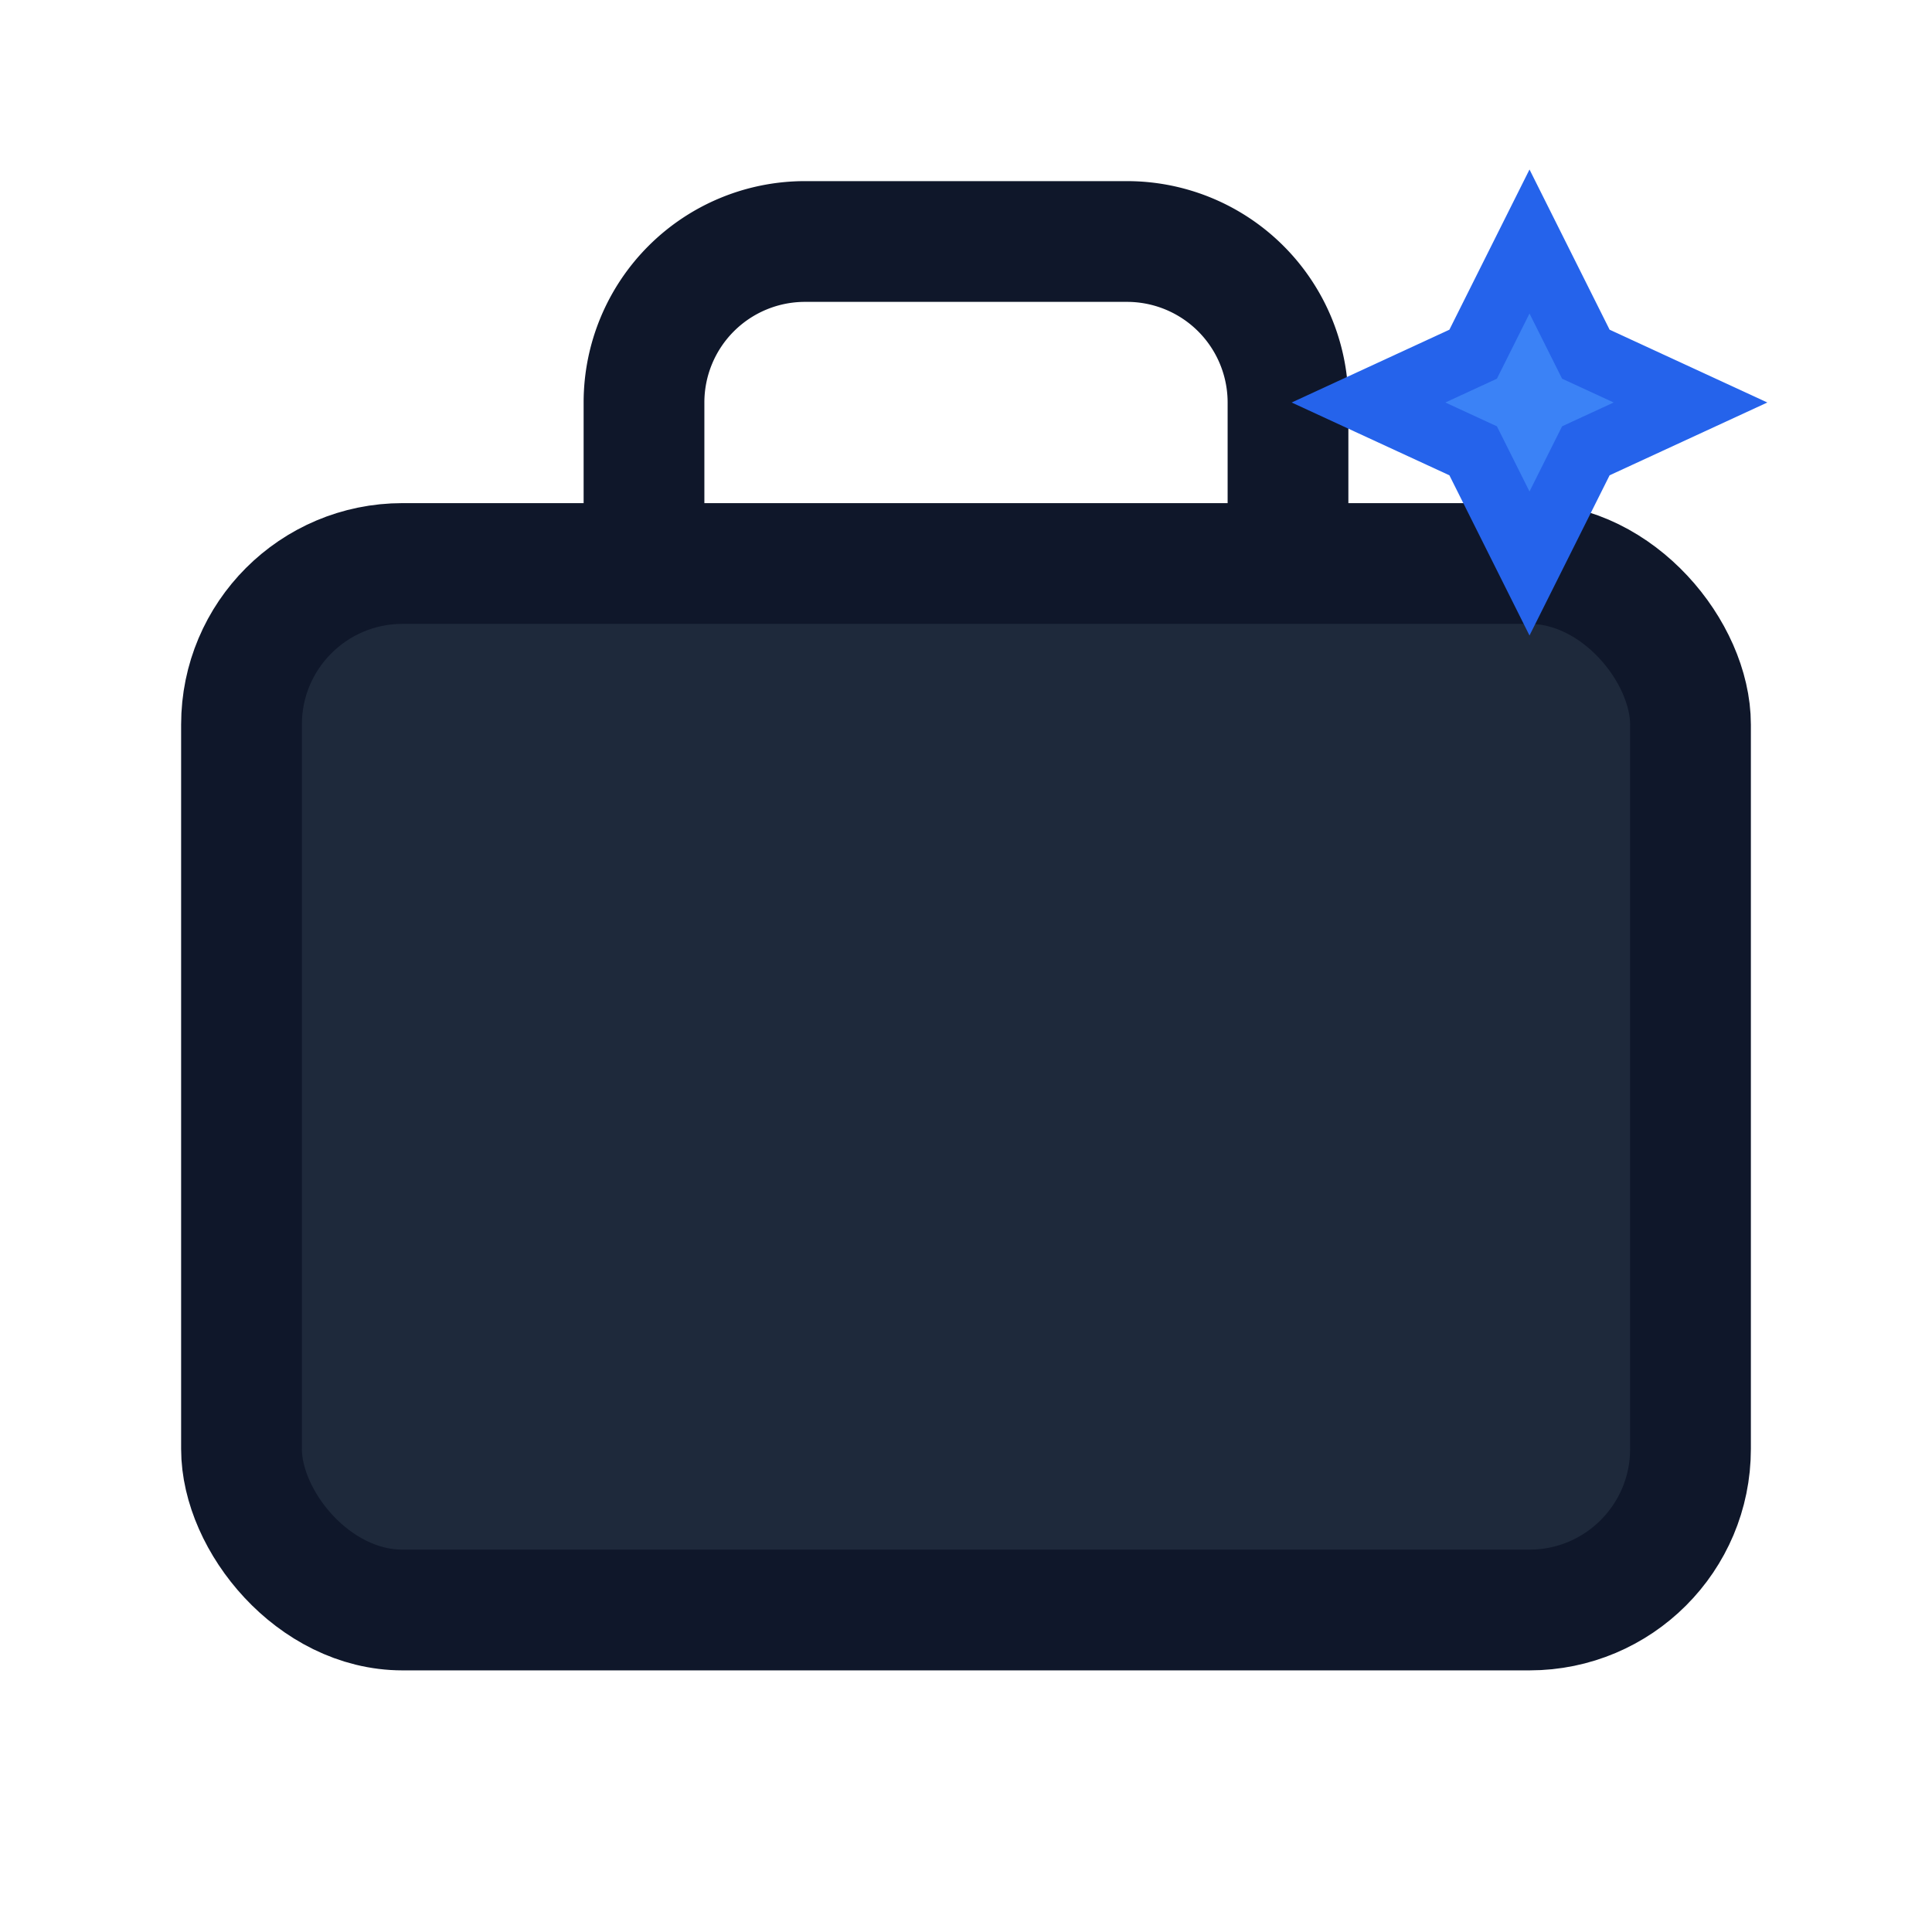 <svg xmlns="http://www.w3.org/2000/svg" viewBox="0 0 24 24">
  <!-- Briefcase body -->
  <rect x="3" y="7" width="18" height="13" rx="2" ry="2" fill="#1E293B" stroke="#0F172A" stroke-width="1.5"/>
  <!-- Briefcase handle -->
  <path d="M8 7V5a2 2 0 0 1 2-2h4a2 2 0 0 1 2 2v2" fill="none" stroke="#0F172A" stroke-width="1.5"/>
  <!-- Sparkle (top-right) -->
  <path d="M19 3l0.7 1.4L21 5l-1.3 0.6L19 7l-0.7-1.4L17 5l1.3-0.6L19 3z"
        fill="#3B82F6" stroke="#2563EB" stroke-width="0.8"/>
</svg>
